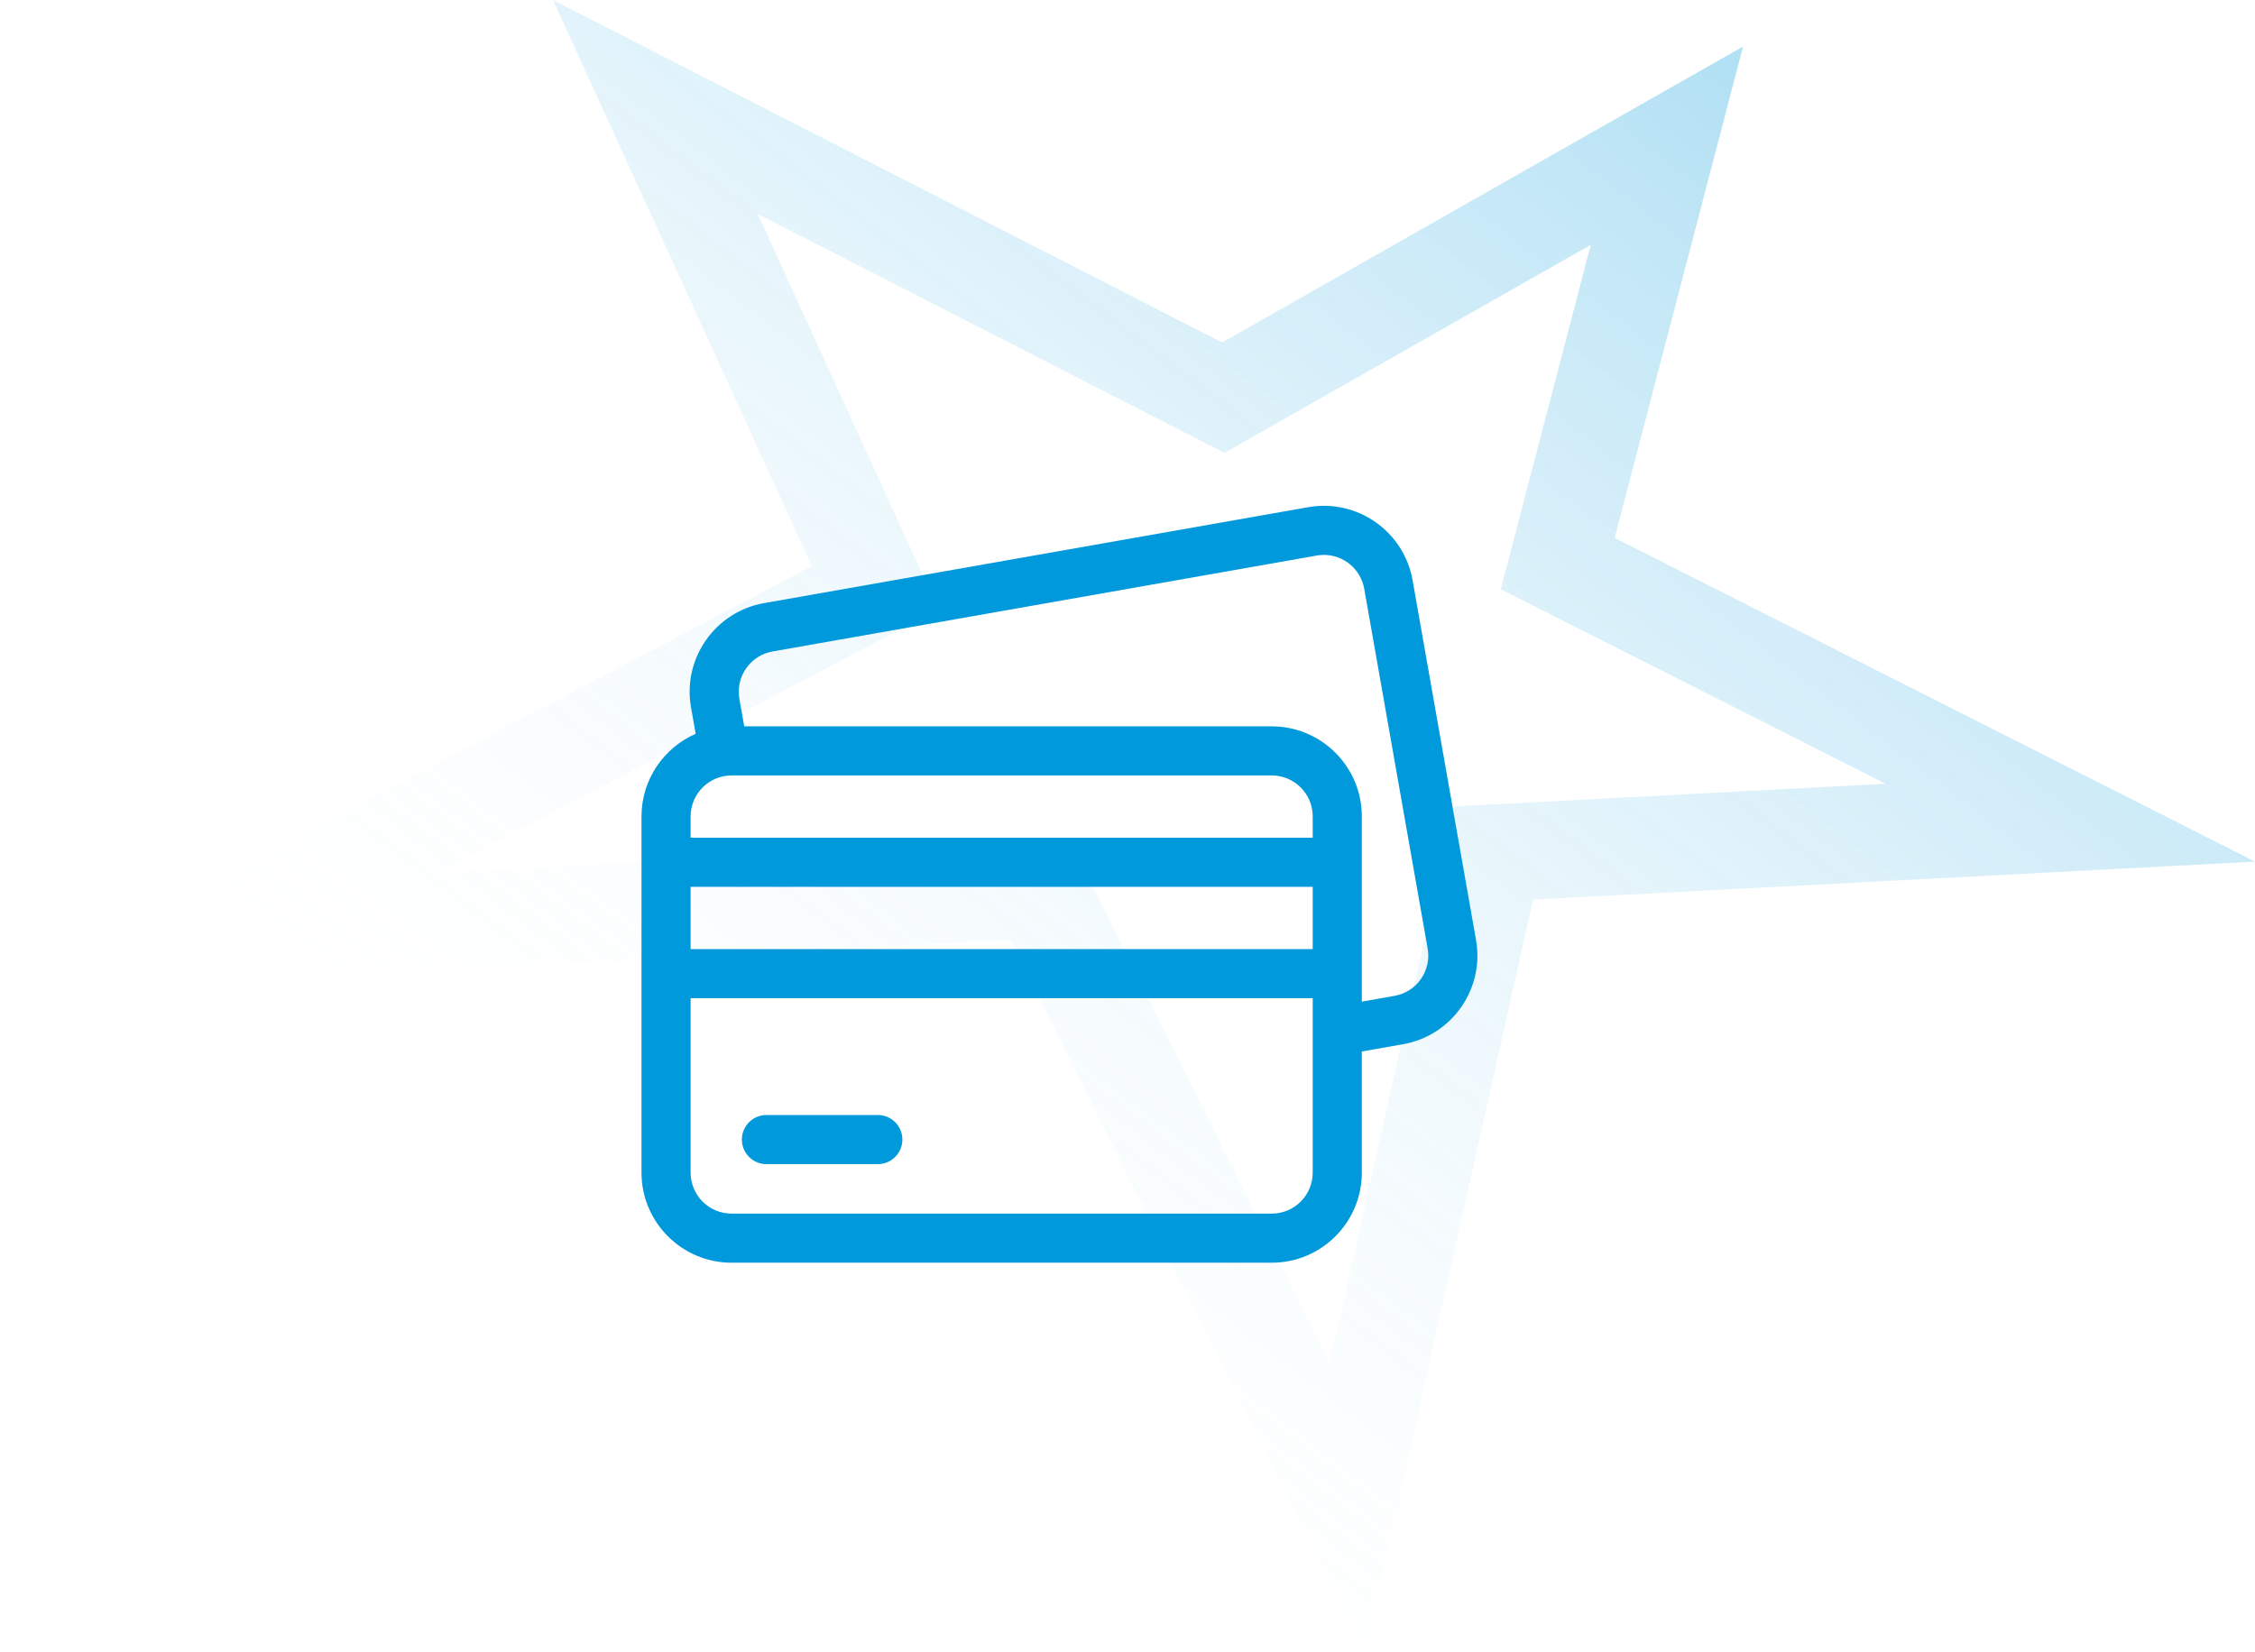 <svg width="232" height="170" viewBox="0 0 232 170" fill="none" xmlns="http://www.w3.org/2000/svg">
<path d="M138.611 155.149L108.442 94.497L106.979 91.558L103.7 91.731L22.511 96.03L85.852 62.688L90.036 60.485L88.07 56.185L67.42 11.007L123.456 39.695L125.859 40.924L128.205 39.591L171.497 14.991L161.283 54.092L160.263 57.997L163.865 59.818L212.996 84.663L157.463 87.585L153.674 87.784L152.846 91.487L138.611 155.149Z" stroke="url(#paint0_linear_439_738)" stroke-opacity="0.3" stroke-width="10"/>
<path d="M151.857 96.732L145.329 59.709C144.442 54.679 139.627 51.308 134.597 52.195L78.607 62.068C73.577 62.955 70.206 67.769 71.093 72.799L71.573 75.519C68.297 76.949 66 80.217 66 84.014V120.683C66 125.791 70.156 129.947 75.263 129.947H130.844C135.952 129.947 140.107 125.791 140.107 120.683V108.21L144.343 107.463C146.779 107.033 148.903 105.681 150.322 103.654C151.741 101.627 152.286 99.168 151.857 96.732ZM146.183 100.756C145.538 101.677 144.573 102.292 143.465 102.487L140.107 103.079V100.199V88.738V84.014C140.107 78.906 135.952 74.75 130.844 74.75H76.568L76.069 71.921C75.874 70.814 76.122 69.696 76.767 68.775C77.412 67.854 78.377 67.239 79.485 67.043L135.475 57.171C135.721 57.127 135.966 57.106 136.208 57.106C138.212 57.106 139.993 58.546 140.353 60.586L146.881 97.609C147.076 98.717 146.828 99.834 146.183 100.756ZM130.844 124.894H75.263C72.942 124.894 71.053 123.005 71.053 120.683V102.726H135.055V120.683C135.055 123.005 133.166 124.894 130.844 124.894ZM75.263 79.803H130.844C133.166 79.803 135.055 81.692 135.055 84.014V86.212H71.053V84.014C71.053 81.692 72.942 79.803 75.263 79.803ZM135.055 91.265V97.673H71.053V91.265H135.055Z" fill="#0099DB"/>
<path d="M90.313 114.748H78.851C77.456 114.748 76.325 115.879 76.325 117.274C76.325 118.67 77.456 119.801 78.851 119.801H90.313C91.708 119.801 92.839 118.67 92.839 117.274C92.839 115.879 91.708 114.748 90.313 114.748Z" fill="#0099DB"/>
<defs>
<linearGradient id="paint0_linear_439_738" x1="180" y1="9" x2="73" y2="148.5" gradientUnits="userSpaceOnUse">
<stop stop-color="#0099DB"/>
<stop offset="1" stop-color="white" stop-opacity="0"/>
</linearGradient>
</defs>
</svg>
